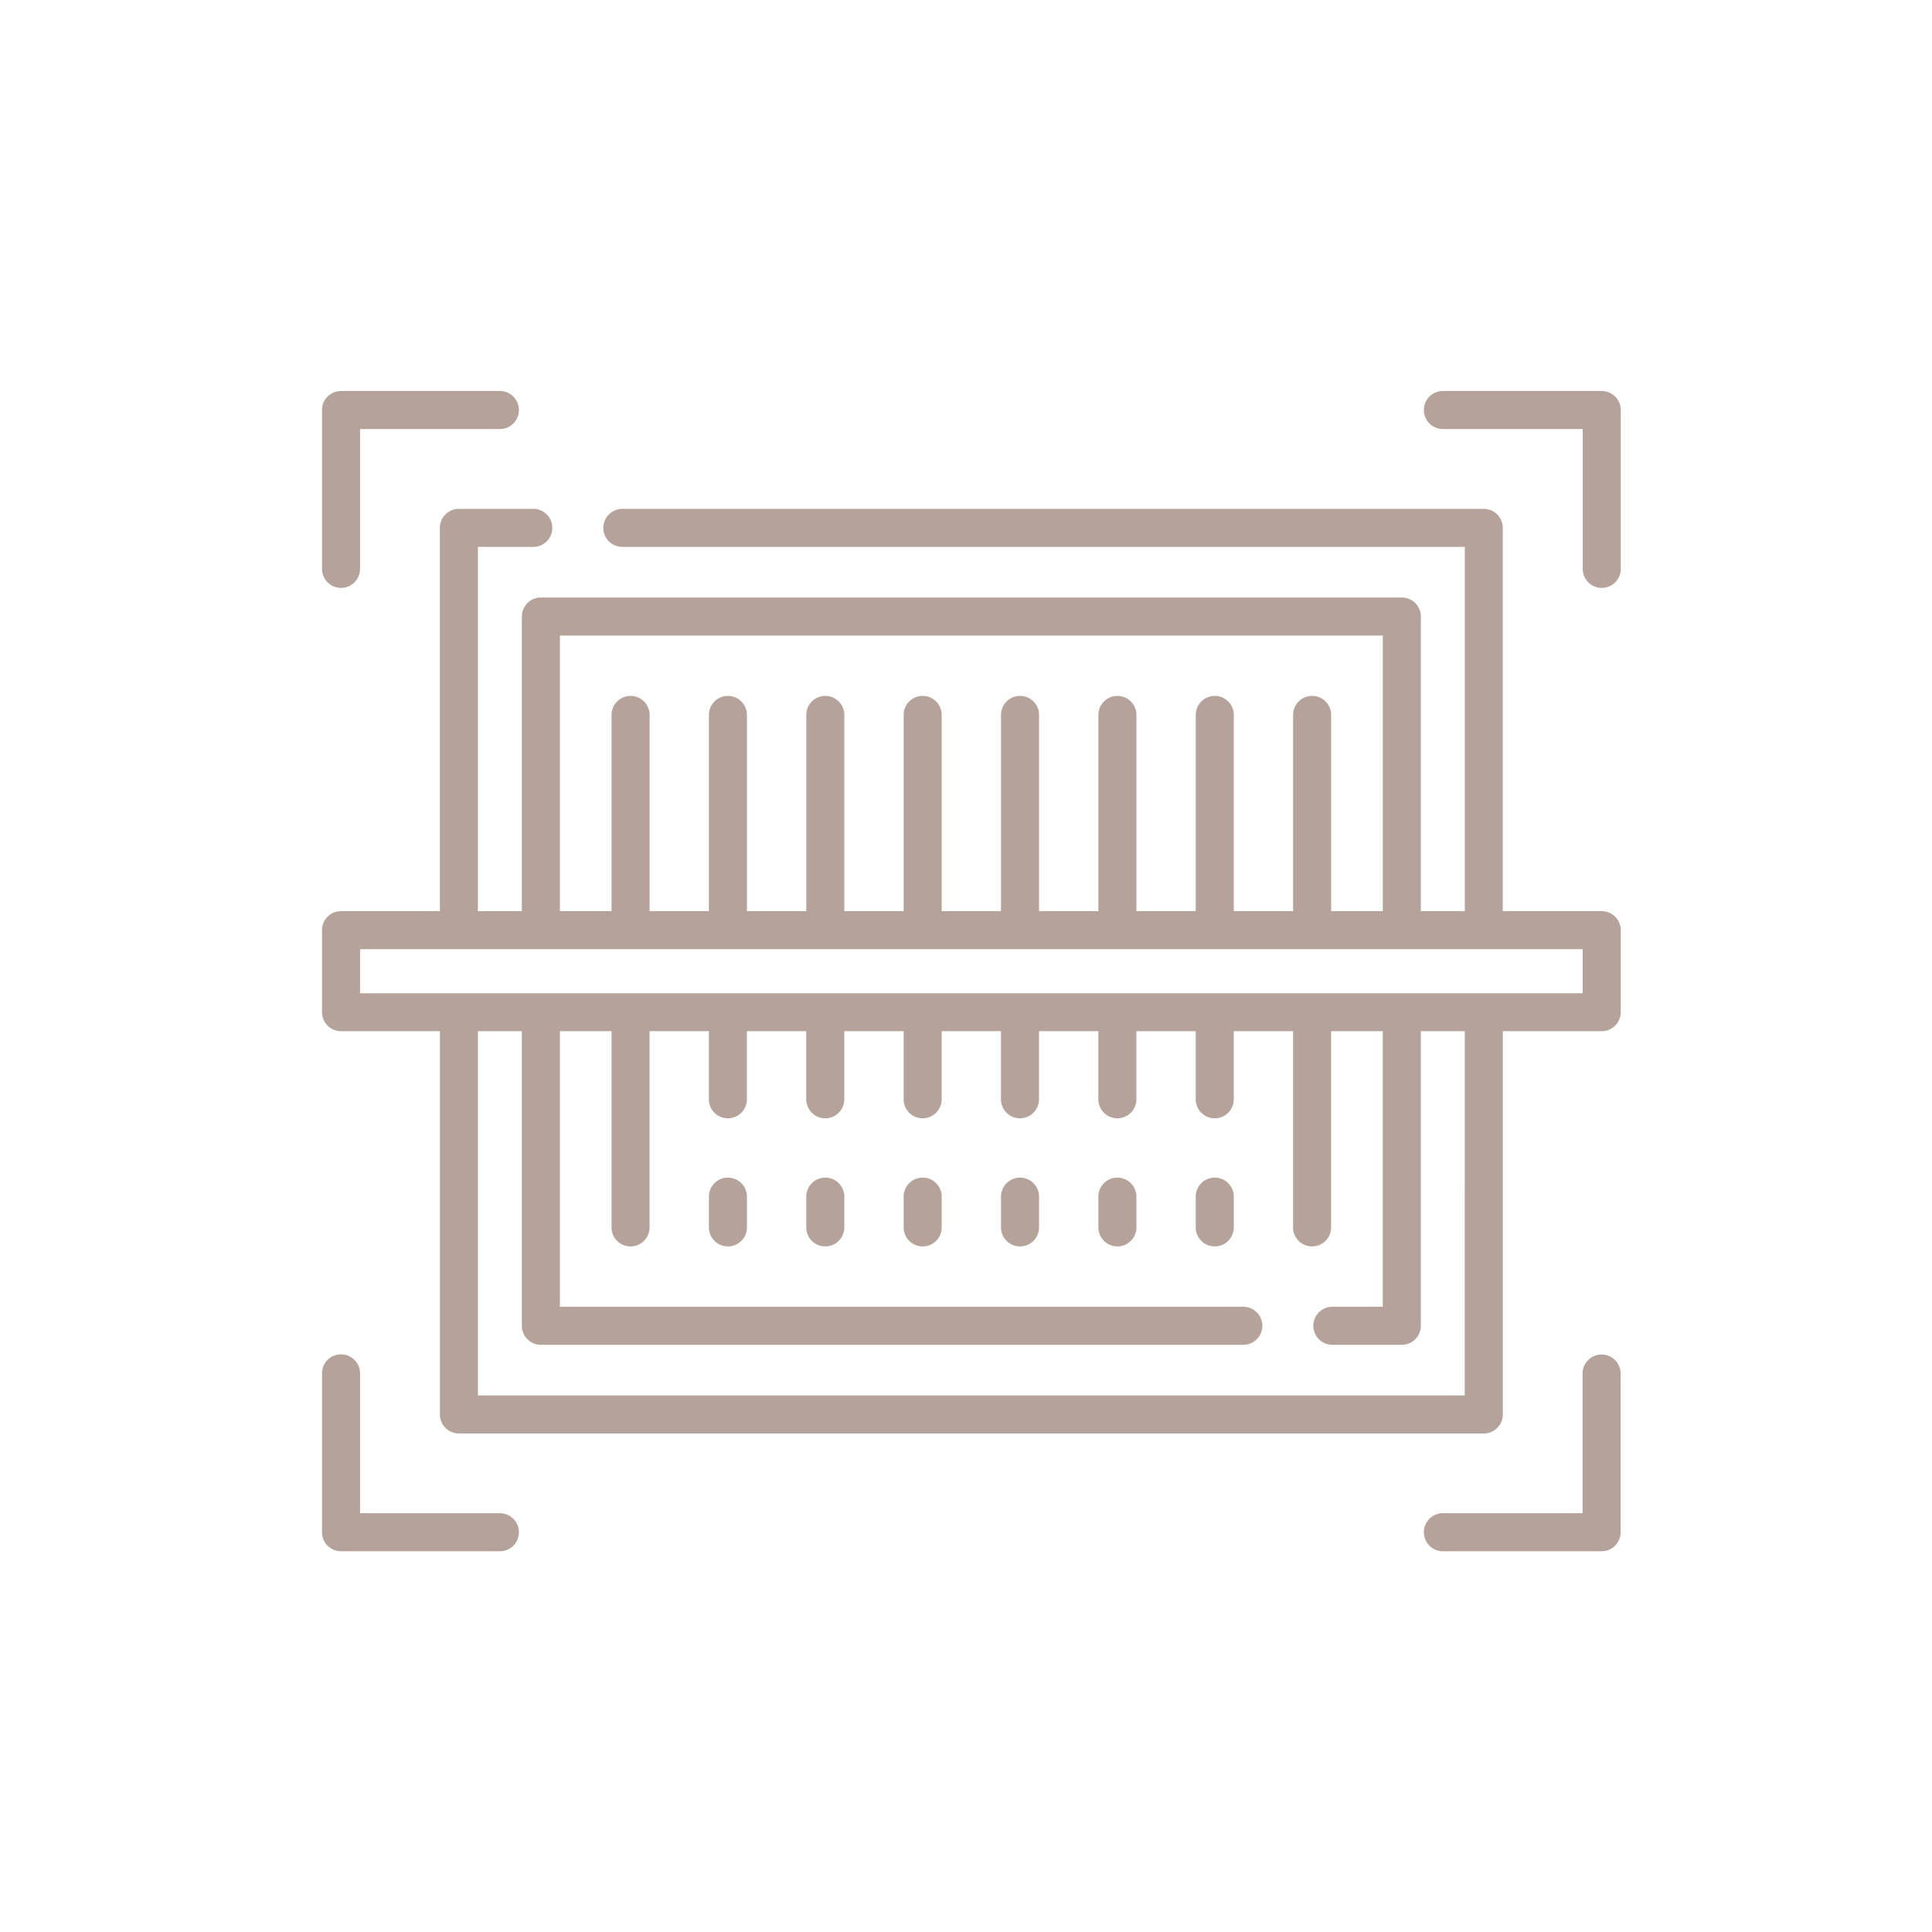 <svg xmlns="http://www.w3.org/2000/svg" width="84" height="84" viewBox="0 0 84 84">
  <g id="Grupo_968464" data-name="Grupo 968464" transform="translate(12085 6985)">
    <g id="codigo-de-barras_2_" data-name="codigo-de-barras (2)" transform="translate(-12071 -6995.274)">
      <g id="Grupo_960411" data-name="Grupo 960411" transform="translate(0 27.274)">
        <path id="Trazado_658318" data-name="Trazado 658318" d="M442.1,27.274H435.2a.827.827,0,0,0,0,1.654h6.08v6.08a.827.827,0,0,0,1.654,0V28.1A.827.827,0,0,0,442.1,27.274Z" transform="translate(-386.466 -27.274)" fill="#b5a29b"/>
        <path id="Trazado_658319" data-name="Trazado 658319" d="M.827,35.835a.827.827,0,0,0,.827-.827v-6.08h6.08a.827.827,0,0,0,0-1.654H.827A.827.827,0,0,0,0,28.1v6.907a.827.827,0,0,0,.827.827Z" transform="translate(0 -27.274)" fill="#b5a29b"/>
        <path id="Trazado_658320" data-name="Trazado 658320" d="M442.1,407.1a.827.827,0,0,0-.827.827V414H435.2a.827.827,0,1,0,0,1.654H442.1a.827.827,0,0,0,.827-.827v-6.907A.827.827,0,0,0,442.1,407.1Z" transform="translate(-386.466 -365.208)" fill="#b5a29b"/>
        <path id="Trazado_658321" data-name="Trazado 658321" d="M7.734,414H1.654v-6.08a.827.827,0,1,0-1.654,0v6.907a.827.827,0,0,0,.827.827H7.734a.827.827,0,1,0,0-1.654Z" transform="translate(0 -365.208)" fill="#b5a29b"/>
        <path id="Trazado_658322" data-name="Trazado 658322" d="M345.292,337.395a.827.827,0,0,0-.827.827v1.337a.827.827,0,0,0,1.654,0v-1.337A.827.827,0,0,0,345.292,337.395Z" transform="translate(-306.476 -303.194)" fill="#b5a29b"/>
        <path id="Trazado_658323" data-name="Trazado 658323" d="M306.906,337.395a.827.827,0,0,0-.827.827v1.337a.827.827,0,0,0,1.654,0v-1.337A.827.827,0,0,0,306.906,337.395Z" transform="translate(-272.324 -303.194)" fill="#b5a29b"/>
        <path id="Trazado_658324" data-name="Trazado 658324" d="M268.52,337.395a.827.827,0,0,0-.827.827v1.337a.827.827,0,1,0,1.654,0v-1.337A.827.827,0,0,0,268.52,337.395Z" transform="translate(-238.171 -303.194)" fill="#b5a29b"/>
        <path id="Trazado_658325" data-name="Trazado 658325" d="M230.134,337.395a.827.827,0,0,0-.827.827v1.337a.827.827,0,0,0,1.654,0v-1.337A.827.827,0,0,0,230.134,337.395Z" transform="translate(-204.018 -303.194)" fill="#b5a29b"/>
        <path id="Trazado_658326" data-name="Trazado 658326" d="M191.748,337.395a.827.827,0,0,0-.827.827v1.337a.827.827,0,0,0,1.654,0v-1.337A.827.827,0,0,0,191.748,337.395Z" transform="translate(-169.866 -303.194)" fill="#b5a29b"/>
        <path id="Trazado_658327" data-name="Trazado 658327" d="M153.362,337.395a.827.827,0,0,0-.827.827v1.337a.827.827,0,0,0,1.654,0v-1.337A.827.827,0,0,0,153.362,337.395Z" transform="translate(-135.713 -303.194)" fill="#b5a29b"/>
        <path id="Trazado_658328" data-name="Trazado 658328" d="M55.638,91.231h-4.3V74.567a.827.827,0,0,0-.827-.827H13.058a.827.827,0,0,0,0,1.654H49.686V91.231h-1.91V78.422a.827.827,0,0,0-.827-.827H9.516a.827.827,0,0,0-.827.827V91.231H6.779V75.394H9.187a.827.827,0,0,0,0-1.654H5.952a.827.827,0,0,0-.827.827V91.231H.827A.827.827,0,0,0,0,92.058v3.565a.827.827,0,0,0,.827.827h4.3v16.664a.827.827,0,0,0,.827.827H50.513a.827.827,0,0,0,.827-.827V96.45h4.3a.827.827,0,0,0,.827-.827V92.058a.827.827,0,0,0-.827-.827ZM10.343,79.249H46.122V91.231H43.876V82.7a.827.827,0,0,0-1.654,0v8.531H39.644V82.7a.827.827,0,0,0-1.654,0v8.531H35.41V82.7a.827.827,0,0,0-1.654,0v8.531h-2.58V82.7a.827.827,0,0,0-1.654,0v8.531H26.943V82.7a.827.827,0,0,0-1.654,0v8.531H22.71V82.7a.827.827,0,0,0-1.654,0v8.531h-2.58V82.7a.827.827,0,0,0-1.654,0v8.531H14.243V82.7a.827.827,0,0,0-1.654,0v8.531H10.343Zm39.342,33.038H6.779V96.45h1.91v12.809a.827.827,0,0,0,.827.827H40.057a.827.827,0,1,0,0-1.654H10.343V96.45h2.245v8.531a.827.827,0,1,0,1.654,0V96.45h2.578v2.961a.827.827,0,1,0,1.654,0V96.45h2.58v2.961a.827.827,0,1,0,1.654,0V96.45h2.58v2.961a.827.827,0,1,0,1.654,0V96.45h2.578v2.961a.827.827,0,1,0,1.654,0V96.45h2.58v2.961a.827.827,0,1,0,1.654,0V96.45h2.58v2.961a.827.827,0,1,0,1.654,0V96.45h2.578v8.531a.827.827,0,1,0,1.654,0V96.45h2.245v11.982H43.928a.827.827,0,0,0,0,1.654h3.021a.827.827,0,0,0,.827-.827V96.45h1.91ZM54.811,94.8H1.654V92.885H54.811Z" transform="translate(0 -68.616)" fill="#b5a29b"/>
      </g>
    </g>
    <rect id="Rectángulo_337780" data-name="Rectángulo 337780" width="84" height="84" transform="translate(-12085 -6985)" fill="none"/>
  </g>
</svg>
